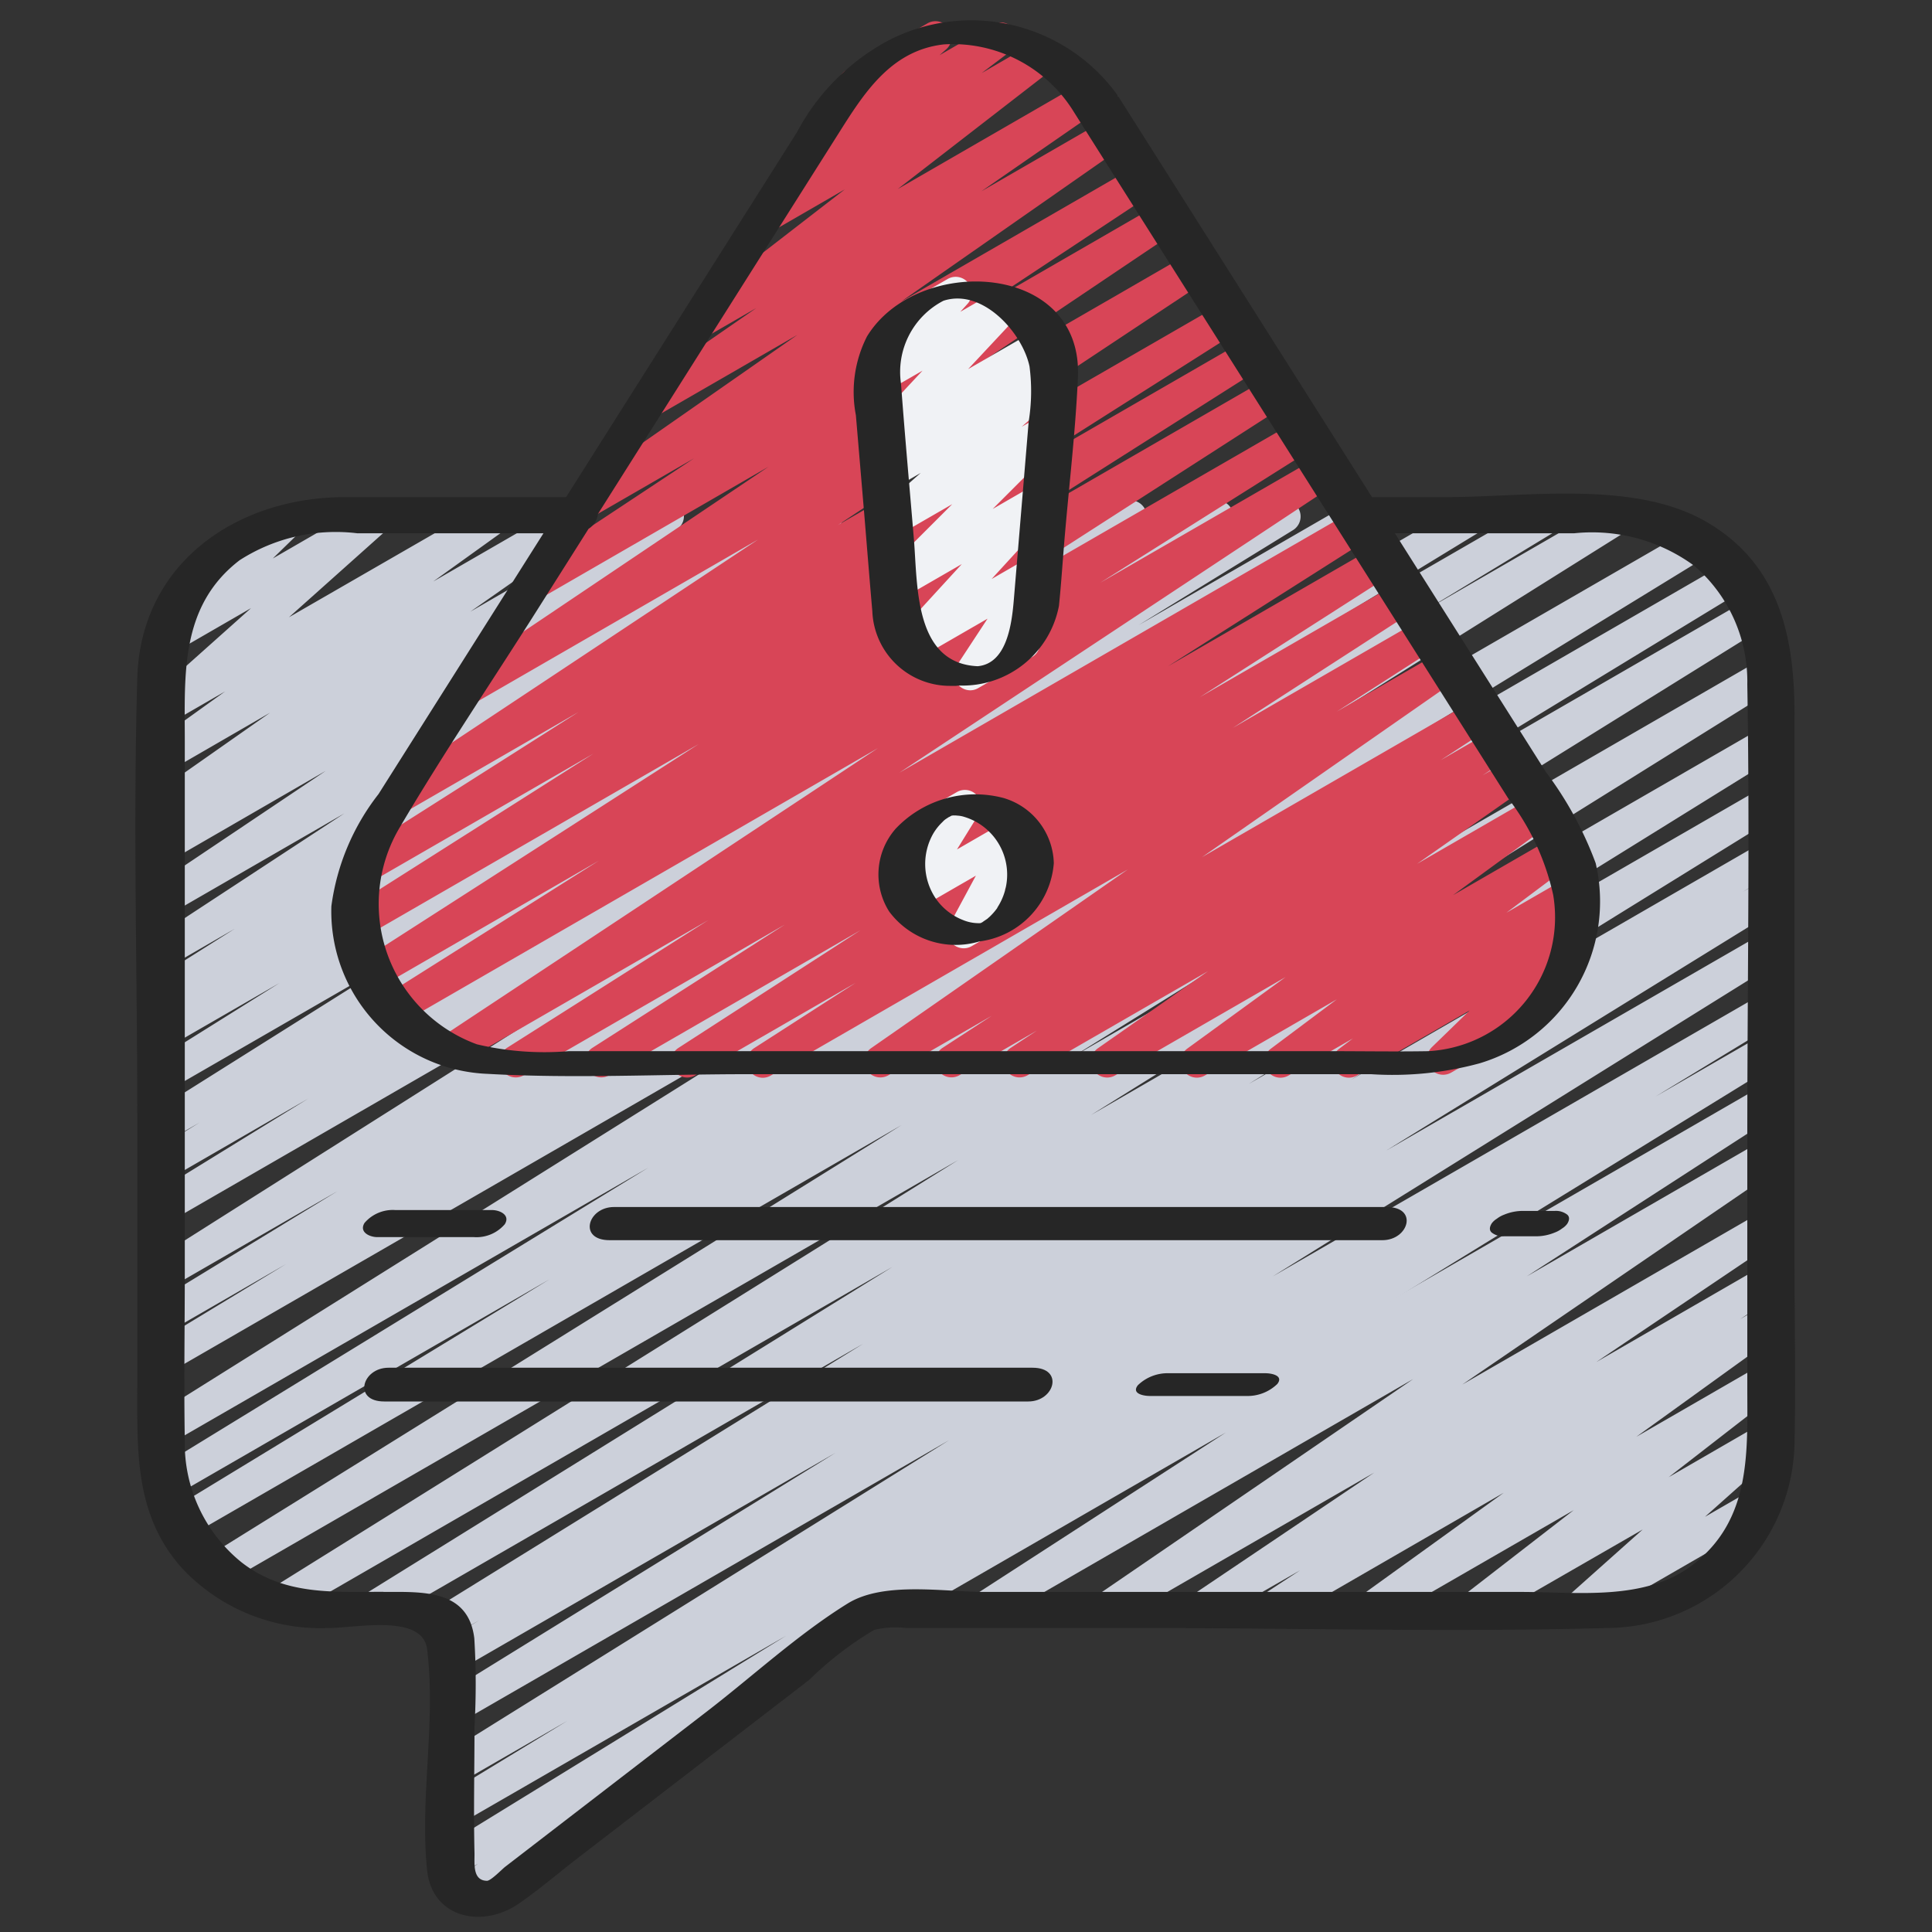 <svg id="Icons" height="512" viewBox="0 0 60 60" width="512" xmlns="http://www.w3.org/2000/svg"><rect x="0" y="0" width="60" height="60" fill="#333333" stroke="none"/><path d="m27.58 50.472a.5.5 0 0 1 -.25-.933l27.39-15.814a.5.5 0 0 1 .521.852l-7.826 5.062 7.305-4.217a.5.5 0 0 1 .532.846l-9.842 6.732 9.311-5.375a.5.5 0 0 1 .529.848l-5.677 3.827 5.148-2.972a.5.5 0 0 1 .524.851l-1.2.786.671-.387a.5.5 0 0 1 .543.838l-4.443 3.206 3.9-2.251a.5.5 0 0 1 .556.828l-3.451 2.677 2.9-1.676a.5.5 0 0 1 .583.806l-2.355 2.1 1.447-.835a.5.5 0 0 1 .5.866l-5.653 3.263a.5.5 0 0 1 -.583-.8l2.355-2.1-5.038 2.9a.5.5 0 0 1 -.557-.828l3.451-2.672-6.071 3.5a.5.5 0 0 1 -.543-.838l4.443-3.203-7 4.044a.5.5 0 0 1 -.524-.85l1.2-.786-2.847 1.633a.5.5 0 0 1 -.529-.844l5.68-3.825-8.093 4.669a.5.5 0 0 1 -.532-.845l9.834-6.728-13.119 7.573a.5.5 0 0 1 -.522-.852l7.825-5.062-10.243 5.914a.5.5 0 0 1 -.25.072z" fill="#ccd0da"/><path d="m14.438 59.268a.5.5 0 0 1 -.284-.912l.691-.476-.565.325a.5.5 0 0 1 -.511-.858l10.644-6.547-10.134 5.846a.5.5 0 0 1 -.509-.86l3.85-2.344-3.341 1.929a.5.5 0 0 1 -.514-.857l15.709-9.787-15.195 8.773a.5.5 0 0 1 -.512-.858l12.183-7.525-11.671 6.737a.5.5 0 0 1 -.508-.86l1.113-.675-.849.49a.5.5 0 0 1 -.513-.858l13.285-8.22-15.02 8.669a.5.5 0 0 1 -.514-.857l16.446-10.2-18.784 10.848a.5.5 0 0 1 -.515-.856l21.339-13.309-22.736 13.126a.5.5 0 0 1 -.513-.852l21.49-13.36-22.1 12.76a.5.5 0 0 1 -.51-.859l11.677-7.111-11.624 6.711a.5.5 0 0 1 -.511-.859l15.205-9.321-14.857 8.577a.5.5 0 0 1 -.515-.857l21.757-13.631-21.242 12.263a.5.5 0 0 1 -.509-.86l4.111-2.495-3.6 2.079a.5.5 0 0 1 -.51-.859l5.713-3.488-5.2 3a.5.5 0 0 1 -.517-.855l16.332-10.335-15.82 9.136a.5.5 0 0 1 -.511-.859l4.8-2.957-4.289 2.48a.5.5 0 0 1 -.511-.859l1.431-.88-.915.529a.5.5 0 0 1 -.516-.856l7.75-4.875-7.239 4.176a.5.5 0 0 1 -.515-.856l3.913-2.449-3.4 1.961a.5.5 0 0 1 -.514-.856l.81-.506-.3.171a.5.5 0 0 1 -.517-.856l2.533-1.6-2.011 1.162a.5.5 0 0 1 -.524-.851l5.936-3.892-5.412 3.124a.5.5 0 0 1 -.528-.848l5.366-3.6-4.838 2.796a.5.5 0 0 1 -.523-.851l.607-.4-.084.048a.5.5 0 0 1 -.537-.842l3.645-2.556-3.108 1.797a.5.5 0 0 1 -.542-.839l2.253-1.619-1.711.987a.5.5 0 0 1 -.583-.806l3.1-2.768-2.321 1.34a.5.5 0 0 1 -.6-.792l1.333-1.293a.5.5 0 0 1 -.077-.9l2.544-1.468a.5.5 0 0 1 .649.13.5.5 0 0 1 -.052.662l-.8.779 3.02-1.744a.5.5 0 0 1 .583.8l-3.1 2.769 6.192-3.569a.5.5 0 0 1 .542.839l-2.254 1.62 4.26-2.459a.5.5 0 0 1 .537.841l-3.642 2.553 5.883-3.4a.5.5 0 0 1 .524.851l-.616.4 2.172-1.245a.5.5 0 0 1 .529.847l-5.362 3.591 7.693-4.44a.5.5 0 0 1 .524.85l-5.937 3.894 8.217-4.742a.5.5 0 0 1 .518.855l-2.519 1.592 4.243-2.447a.5.5 0 0 1 .514.856l-.8.5 2.349-1.356a.5.5 0 0 1 .516.856l-3.931 2.46 5.744-3.316a.5.5 0 0 1 .517.855l-7.747 4.873 9.922-5.728a.5.5 0 0 1 .512.858l-1.416.87 2.994-1.728a.5.5 0 0 1 .512.858l-4.8 2.953 6.6-3.811a.5.5 0 0 1 .517.855l-16.342 10.345 19.4-11.2a.5.5 0 0 1 .511.859l-5.706 3.482 7.52-4.341a.5.5 0 0 1 .51.86l-4.124 2.5 5.749-3.321a.5.5 0 0 1 .516.856l-21.755 13.632 23.705-13.686a.5.5 0 0 1 .512.859l-15.2 9.318 15.831-9.139a.5.5 0 0 1 .51.859l-11.675 7.11 11.828-6.829a.5.5 0 0 1 .514.858l-21.51 13.365 21.424-12.371a.5.5 0 0 1 .515.856l-21.332 13.3 20.837-12.027a.5.5 0 0 1 .513.857l-16.453 10.207 15.94-9.2a.5.5 0 0 1 .512.857l-13.284 8.22 12.772-7.375a.5.5 0 0 1 .509.86l-1.1.668.594-.341a.5.5 0 0 1 .512.858l-12.186 7.522 11.671-6.733a.5.5 0 0 1 .514.858l-15.709 9.783 15.2-8.772a.5.5 0 0 1 .509.86l-3.822 2.326 3.313-1.912a.5.5 0 0 1 .511.858l-29.425 18.108a.5.5 0 0 1 -.2.55l-6.22 4.3a.5.5 0 0 1 -.2.646l-4.5 2.6a.493.493 0 0 1 -.253.063z" fill="#ccd0da"/><path d="m23.692 33.471a.5.5 0 0 1 -.27-.921l3.149-2.026-4.986 2.876a.5.5 0 0 1 -.522-.852l5.661-3.659-7.816 4.511a.5.5 0 0 1 -.519-.853l5.988-3.835-8.121 4.688a.5.5 0 0 1 -.518-.854l6.262-3.972-7.76 4.478a.5.5 0 0 1 -.526-.85l13.551-8.968-14.755 8.519a.5.5 0 0 1 -.517-.856l6.607-4.169-6.825 3.942a.5.5 0 0 1 -.52-.854l10.445-6.709-10.351 5.974a.5.5 0 0 1 -.518-.854l7.6-4.823-6.91 3.989a.5.5 0 0 1 -.521-.855l6.968-4.426-5.347 3.088a.5.5 0 0 1 -.526-.849l11.455-7.6-8.794 5.077a.5.5 0 0 1 -.529-.848l9.639-6.485-7.044 4.068a.5.5 0 0 1 -.526-.85l5.258-3.479-3.141 1.813a.5.5 0 0 1 -.536-.843l6.886-4.804-4.37 2.522a.5.5 0 0 1 -.535-.844l3.63-2.512-1.531.883a.5.5 0 0 1 -.556-.828l4.835-3.739-2.19 1.265a.5.5 0 0 1 -.552-.831l1.547-1.176a.5.5 0 0 1 -.269-.871l1.44-1.269a.486.486 0 0 1 -.114-.136.5.5 0 0 1 .182-.682l2.525-1.458a.5.5 0 0 1 .581.807l-.207.182 1.649-.951a.5.5 0 0 1 .552.831l-.894.677 1.674-.97a.5.5 0 0 1 .556.828l-4.835 3.743 5.688-3.284a.5.5 0 0 1 .535.844l-3.627 2.51 3.856-2.226a.5.5 0 0 1 .536.843l-6.891 4.812 7.275-4.2a.5.5 0 0 1 .675.17.5.5 0 0 1 -.149.68l-5.245 3.47 5.458-3.151a.5.5 0 0 1 .529.848l-9.645 6.488 10.077-5.818a.5.5 0 0 1 .526.85l-11.457 7.6 11.924-6.881a.5.5 0 0 1 .519.854l-6.965 4.42 7.165-4.136a.5.5 0 0 1 .518.855l-7.6 4.823 7.82-4.515a.5.5 0 0 1 .521.854l-10.446 6.719 10.776-6.221a.5.5 0 0 1 .517.856l-6.606 4.165 6.787-3.918a.5.5 0 0 1 .527.849l-13.55 8.967 14.089-8.138a.5.5 0 0 1 .517.855l-6.264 3.978 6.449-3.722a.5.5 0 0 1 .519.853l-5.978 3.828 6.168-3.56a.5.5 0 0 1 .521.852l-5.662 3.661 5.858-3.381a.5.5 0 0 1 .52.853l-3.152 2.023 3.262-1.883a.5.5 0 0 1 .536.842l-7.982 5.56 8.419-4.86a.5.5 0 0 1 .523.85l-1.532 1 1.6-.923a.5.5 0 0 1 .525.85l-.823.543.863-.5a.5.5 0 0 1 .537.842l-3.433 2.406 3.627-2.094a.5.5 0 0 1 .544.837l-3.055 2.23 3.154-1.82a.5.5 0 0 1 .55.833l-2.048 1.533 1.855-1.071a.5.5 0 0 1 .551.832l-.483.364a.5.5 0 0 1 .517.829l-1.258 1.22a.5.5 0 0 1 .518.243.5.5 0 0 1 -.182.682l-3.228 1.864a.5.5 0 0 1 -.6-.791l1.169-1.136-3.5 2.02a.5.5 0 0 1 -.551-.832l.427-.321-2 1.153a.5.5 0 0 1 -.55-.833l2.05-1.534-4.1 2.367a.5.5 0 0 1 -.544-.837l3.053-2.221-5.3 3.058a.5.5 0 0 1 -.537-.841l3.428-2.4-5.616 3.239a.5.5 0 0 1 -.525-.849l.827-.546-2.419 1.395a.5.5 0 0 1 -.523-.85l1.54-1.004-3.221 1.854a.5.5 0 0 1 -.535-.842l7.981-5.556-11.083 6.398a.5.5 0 0 1 -.25.071z" fill="#d84557"/><path d="m29.93 29.45a.5.5 0 0 1 -.441-.737l.818-1.519-1.807 1.044a.5.5 0 0 1 -.675-.7l.675-1.092a.5.5 0 0 1 -.425-.9l1.637-.945a.5.5 0 0 1 .675.7l-.667 1.079 1.612-.931a.5.5 0 0 1 .691.67l-.818 1.52.273-.158a.5.5 0 0 1 .5.866l-1.8 1.036a.489.489 0 0 1 -.248.067z" fill="#f0f2f5"/><path d="m30.135 21.438a.5.5 0 0 1 -.418-.775l.952-1.45-2.18 1.259a.5.5 0 0 1 -.619-.771l2-2.183-1.828 1.055a.5.5 0 0 1 -.6-.786l2.131-2.13-1.689.975a.5.5 0 0 1 -.58-.808l1.289-1.136-.831.48a.5.5 0 0 1 -.568-.818l.359-.3a.494.494 0 0 1 -.529-.169.5.5 0 0 1 .026-.654l1.6-1.716-1.086.626a.5.5 0 0 1 -.62-.769l.687-.759a.489.489 0 0 1 -.224-.2.5.5 0 0 1 .183-.682l1.84-1.063a.5.5 0 0 1 .62.769l-.226.25 1.232-.711a.5.5 0 0 1 .615.774l-1.605 1.717 2.145-1.237a.5.5 0 0 1 .567.818l-.3.246a.5.5 0 0 1 .54.829l-1.289 1.135.628-.362a.5.5 0 0 1 .6.786l-2.129 2.129 1.348-.779a.5.5 0 0 1 .619.771l-2 2.183 1.192-.688a.5.5 0 0 1 .668.707l-.976 1.487a.5.5 0 0 1 .37.918l-1.67.964a.49.49 0 0 1 -.244.068z" fill="#f0f2f5"/><g fill="#262626"><path d="m31.156 24.78a3.411 3.411 0 0 0 -3.338.954 2.154 2.154 0 0 0 -.205 2.573 2.574 2.574 0 0 0 2.8.931 2.655 2.655 0 0 0 2.314-2.432 2.169 2.169 0 0 0 -1.571-2.026zm-1.555.546h-.033.014c.037-.006.038-.005.018 0zm-.032 0h.01-.018zm.807 3.346c.032 0 .038 0 0 0zm.072 0h-.022.021zm.527-.479a1.765 1.765 0 0 1 -.164.2c-.024.025-.048.05-.073.074 0 0-.061.053-.073.065-.053.038-.213.14-.109.082l-.093.05-.029.006h-.014-.05a1.277 1.277 0 0 1 -.469-.1 1.831 1.831 0 0 1 -.819-.636 1.91 1.91 0 0 1 -.105-2.036 1.637 1.637 0 0 1 .293-.37.582.582 0 0 1 .141-.116l.086-.059c-.089.058 0 .009.056-.023-.013 0-.007 0 0 0h.012l.035-.006h-.022.056q.05 0 .1.006a.836.836 0 0 1 .219.041 1.872 1.872 0 0 1 1.02 2.815z"/><path d="m29.564 25.332h-.009-.006.028z"/><path d="m26.842 15.989c.083 1 .162 2 .249 2.992a2.413 2.413 0 0 0 2.444 2.319h.052.105s.065-.008.1-.01h.008a3.047 3.047 0 0 0 3.087-2.478c.067-.651.109-1.3.163-1.956.142-1.71.35-3.428.426-5.142.158-3.592-4.986-3.82-6.55-1.267a3.8 3.8 0 0 0 -.346 2.446zm2.458-6.649c1.214-.395 2.449.989 2.672 2.037a5.914 5.914 0 0 1 -.025 1.711l-.222 2.665q-.119 1.427-.238 2.852c-.061.742-.206 2-1.124 2.085-1.979-.087-1.862-2.521-1.981-3.944-.134-1.609-.281-3.217-.4-4.827a2.489 2.489 0 0 1 1.318-2.579z"/><path d="m13.264 58.077c.153 1.494 1.711 1.816 2.835 1.05.627-.428 1.213-.935 1.815-1.4l7.216-5.556a10.659 10.659 0 0 1 2.016-1.552 2.825 2.825 0 0 1 1-.06h7.254c4.829 0 9.679.136 14.506 0a5.853 5.853 0 0 0 5.825-5.751c.04-1.878 0-3.761 0-5.639v-16.955c0-2.435-.462-4.726-2.8-6.043-2.241-1.261-5.567-.732-8.033-.732h-2.289l-7.509-11.861-.352-.555c-.008-.014-.027-.019-.038-.031s0-.029-.009-.043a5.6 5.6 0 0 0 -7.116-1.689 6.89 6.89 0 0 0 -2.835 2.847l-6.426 10.156-.743 1.176h-6.869c-3.335 0-6.343 2.03-6.448 5.611-.134 4.572 0 9.168 0 13.741v8.191c0 2.077-.1 4.1 1.43 5.764a5.893 5.893 0 0 0 4.451 1.815c.872.009 2.978-.465 3.119.657.283 2.252-.232 4.6 0 6.859zm12.847-54.042c.772-1.221 1.605-2.477 3.2-2.656a4.414 4.414 0 0 1 4.04 2.1l11 17.384 2.484 3.926a7.622 7.622 0 0 1 1.4 3 4.163 4.163 0 0 1 -3.886 4.856c-1 .017-1.994 0-2.99 0h-23.7a9.093 9.093 0 0 1 -2.848-.213 4.643 4.643 0 0 1 -2.381-6.762c1.358-2.306 2.87-4.535 4.3-6.8l1.548-2.447a.629.629 0 0 0 .29-.459l5.218-8.254zm-14.2 45.4c-1.565 0-3.087.116-4.409-.915a4.739 4.739 0 0 1 -1.763-3.785c-.03-1.747 0-3.5 0-5.245v-16.472c0-2.055-.157-4.191 1.7-5.618a5.522 5.522 0 0 1 3.653-.839h5.786l-5.123 8.1a7.185 7.185 0 0 0 -1.464 3.482 5.051 5.051 0 0 0 4.859 5.207c2.664.151 5.373.01 8.04.01h19.393a10.287 10.287 0 0 0 3.372-.339 5.248 5.248 0 0 0 3.6-6.215 11.148 11.148 0 0 0 -1.544-2.829l-4.692-7.416h5.573a5.361 5.361 0 0 1 3.733 1.017 4.734 4.734 0 0 1 1.639 3.683c.082 4.712 0 9.434 0 14.147v7.647c0 2.034.138 4.136-1.7 5.545-1.473 1.131-3.58.839-5.333.839h-16.661c-1.249 0-3.123-.338-4.248.361-1.544.958-2.952 2.261-4.39 3.368l-6.245 4.808c-.091.07-.444.436-.564.434-.46-.007-.38-.555-.387-.862-.031-1.309 0-2.622 0-3.931a23.139 23.139 0 0 0 -.006-2.737c-.185-1.536-1.63-1.441-2.822-1.441z"/><path d="m11.721 38.42h3a1.157 1.157 0 0 0 .955-.4c.18-.286-.154-.441-.4-.441h-3a1.157 1.157 0 0 0 -.955.4c-.177.286.157.441.4.441z"/><path d="m39.3 42.647h-3a1.327 1.327 0 0 0 -.962.372c-.21.265.183.334.368.334h3a1.327 1.327 0 0 0 .962-.372c.207-.265-.186-.334-.368-.334z"/><path d="m18.932 38.515h24c.816 0 1.122-1.03.136-1.03h-24c-.816 0-1.122 1.03-.136 1.03z"/><path d="m31.934 43.524c.823 0 1.116-1.048.132-1.048h-20c-.823 0-1.116 1.048-.132 1.048z"/><path d="m46.714 38.394h1a1.511 1.511 0 0 0 .567-.115.86.86 0 0 0 .23-.127.561.561 0 0 0 .161-.146c.054-.088.093-.2 0-.284a.573.573 0 0 0 -.388-.116h-1a1.511 1.511 0 0 0 -.567.115.86.86 0 0 0 -.23.127.561.561 0 0 0 -.161.146c-.054.088-.093.2 0 .284a.573.573 0 0 0 .388.116z"/></g></svg>